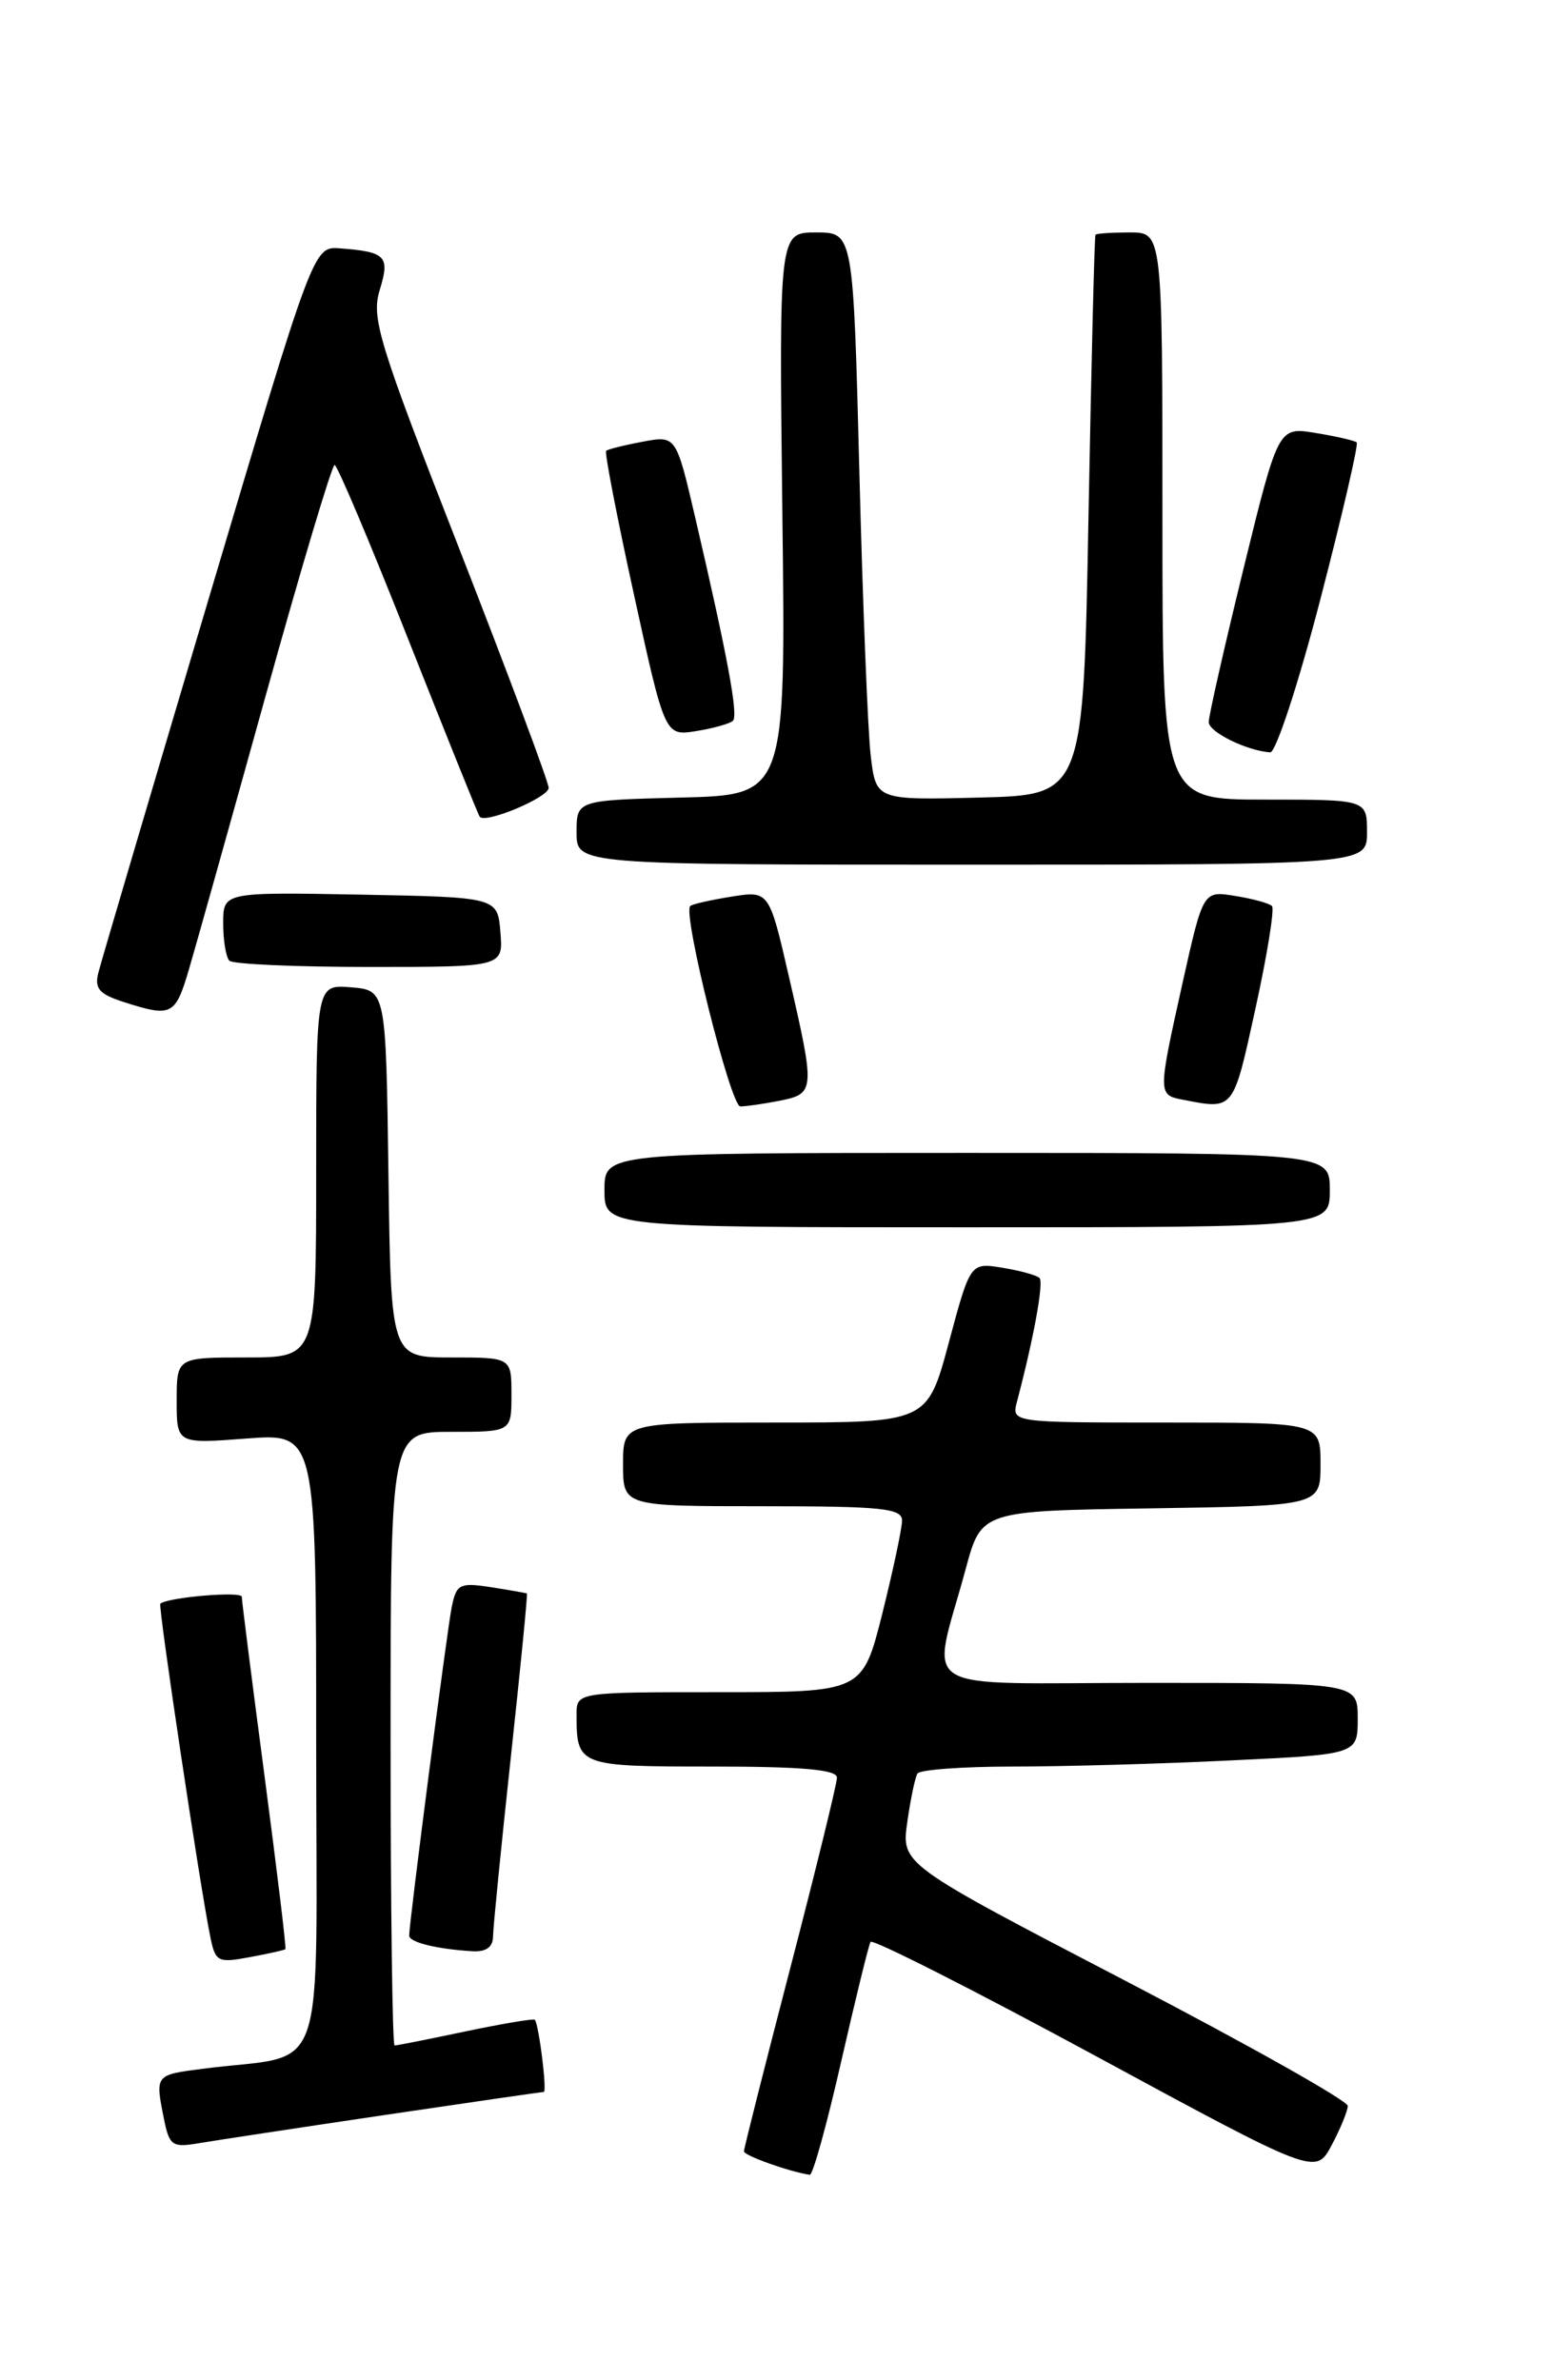 <?xml version="1.0" encoding="UTF-8" standalone="no"?>
<!DOCTYPE svg PUBLIC "-//W3C//DTD SVG 1.1//EN" "http://www.w3.org/Graphics/SVG/1.1/DTD/svg11.dtd" >
<svg xmlns="http://www.w3.org/2000/svg" xmlns:xlink="http://www.w3.org/1999/xlink" version="1.1" viewBox="0 0 167 256">
 <g >
 <path fill="currentColor"
d=" M 90.45 221.75 C 91.99 215.01 93.41 209.21 93.61 208.86 C 93.82 208.51 104.67 214.01 117.73 221.08 C 141.48 233.95 141.48 233.95 143.20 230.72 C 144.14 228.95 144.92 227.05 144.93 226.50 C 144.94 225.95 134.15 219.88 120.94 213.00 C 96.93 200.50 96.93 200.50 97.56 196.00 C 97.91 193.53 98.40 191.16 98.66 190.75 C 98.91 190.34 103.52 190.00 108.90 190.00 C 114.28 190.00 124.83 189.71 132.34 189.34 C 146.00 188.69 146.00 188.69 146.00 184.84 C 146.00 181.00 146.00 181.00 123.42 181.00 C 97.79 181.00 100.14 182.47 103.85 168.73 C 105.53 162.50 105.53 162.50 123.76 162.23 C 142.00 161.95 142.00 161.95 142.00 157.48 C 142.00 153.00 142.00 153.00 125.38 153.00 C 108.77 153.00 108.77 153.00 109.36 150.75 C 111.15 143.96 112.26 137.92 111.78 137.45 C 111.49 137.16 109.69 136.66 107.79 136.35 C 104.34 135.79 104.34 135.79 102.03 144.40 C 99.72 153.00 99.72 153.00 83.36 153.00 C 67.00 153.00 67.00 153.00 67.00 157.50 C 67.00 162.00 67.00 162.00 82.00 162.00 C 94.82 162.00 97.00 162.22 97.00 163.54 C 97.00 164.38 96.04 168.88 94.88 173.54 C 92.75 182.00 92.75 182.00 77.38 182.00 C 62.00 182.00 62.00 182.00 62.00 184.42 C 62.00 189.93 62.18 190.00 76.61 190.00 C 86.26 190.00 90.00 190.33 90.00 191.19 C 90.00 191.84 87.75 201.02 85.00 211.60 C 82.25 222.17 80.00 231.08 80.00 231.38 C 80.00 231.84 84.82 233.56 87.08 233.91 C 87.40 233.96 88.92 228.49 90.45 221.75 Z  M 41.28 227.49 C 50.52 226.12 58.25 225.00 58.47 225.00 C 58.85 225.00 57.96 217.81 57.51 217.23 C 57.39 217.09 54.05 217.65 50.08 218.48 C 46.12 219.32 42.67 220.00 42.43 220.00 C 42.20 220.00 42.00 205.15 42.00 187.00 C 42.00 154.00 42.00 154.00 48.50 154.00 C 55.00 154.00 55.00 154.00 55.00 150.00 C 55.00 146.00 55.00 146.00 48.52 146.00 C 42.04 146.00 42.04 146.00 41.77 126.25 C 41.50 106.50 41.50 106.50 37.75 106.19 C 34.00 105.88 34.00 105.88 34.00 125.94 C 34.00 146.00 34.00 146.00 26.50 146.00 C 19.00 146.00 19.00 146.00 19.00 150.64 C 19.00 155.29 19.00 155.29 26.50 154.72 C 34.00 154.15 34.00 154.15 34.00 187.49 C 34.00 224.92 35.46 220.73 21.75 222.51 C 16.66 223.17 16.68 223.14 17.63 227.90 C 18.21 230.78 18.52 231.00 21.38 230.51 C 23.10 230.22 32.05 228.86 41.28 227.49 Z  M 30.69 209.64 C 30.80 209.53 29.78 201.14 28.44 190.97 C 27.10 180.81 26.00 172.16 26.00 171.74 C 26.00 171.12 18.13 171.78 17.24 172.48 C 16.98 172.69 21.53 203.05 22.62 208.34 C 23.16 211.01 23.43 211.14 26.85 210.50 C 28.86 210.13 30.59 209.74 30.69 209.64 Z  M 53.02 208.25 C 53.03 207.29 53.89 198.62 54.93 189.00 C 55.97 179.38 56.75 171.45 56.66 171.39 C 56.57 171.33 54.84 171.03 52.81 170.71 C 49.43 170.19 49.08 170.37 48.58 172.82 C 48.07 175.34 44.01 206.71 44.00 208.18 C 44.00 208.90 46.96 209.63 50.75 209.86 C 52.27 209.96 53.01 209.43 53.02 208.25 Z  M 143.00 128.00 C 143.00 124.00 143.00 124.00 104.00 124.00 C 65.00 124.00 65.00 124.00 65.00 128.00 C 65.00 132.00 65.00 132.00 104.00 132.00 C 143.00 132.00 143.00 132.00 143.00 128.00 Z  M 83.88 118.38 C 87.64 117.62 87.66 117.30 84.86 105.15 C 82.71 95.79 82.71 95.79 78.64 96.44 C 76.40 96.80 74.41 97.25 74.22 97.45 C 73.39 98.28 78.57 119.00 79.61 119.00 C 80.24 119.00 82.16 118.72 83.88 118.38 Z  M 135.00 108.49 C 136.27 102.71 137.07 97.74 136.78 97.45 C 136.49 97.15 134.70 96.66 132.81 96.36 C 129.38 95.80 129.38 95.80 127.18 105.65 C 124.49 117.76 124.49 117.76 127.25 118.29 C 132.71 119.35 132.59 119.50 135.00 108.49 Z  M 20.32 104.25 C 21.09 101.64 24.81 88.36 28.59 74.75 C 32.37 61.14 35.70 50.00 35.98 50.01 C 36.27 50.02 39.83 58.45 43.90 68.76 C 47.98 79.07 51.43 87.66 51.59 87.85 C 52.20 88.62 59.00 85.77 59.00 84.74 C 59.00 84.13 54.68 72.58 49.41 59.08 C 40.71 36.82 39.91 34.21 40.83 31.20 C 41.95 27.54 41.52 27.09 36.54 26.71 C 33.71 26.50 33.71 26.50 22.41 64.50 C 16.20 85.40 10.87 103.45 10.58 104.61 C 10.14 106.31 10.66 106.92 13.27 107.76 C 18.47 109.43 18.85 109.24 20.32 104.25 Z  M 53.81 100.25 C 53.50 96.50 53.50 96.50 38.75 96.22 C 24.00 95.95 24.00 95.95 24.00 99.31 C 24.00 101.15 24.30 102.97 24.67 103.33 C 25.03 103.70 31.81 104.00 39.73 104.00 C 54.12 104.00 54.12 104.00 53.81 100.25 Z  M 147.00 89.50 C 147.00 86.00 147.00 86.00 136.00 86.00 C 125.00 86.00 125.00 86.00 125.00 55.50 C 125.00 25.00 125.00 25.00 121.50 25.00 C 119.58 25.00 117.91 25.11 117.80 25.25 C 117.69 25.39 117.36 39.00 117.05 55.50 C 116.50 85.50 116.50 85.50 105.35 85.78 C 94.20 86.06 94.20 86.06 93.63 81.28 C 93.32 78.65 92.77 64.91 92.41 50.75 C 91.75 25.00 91.75 25.00 87.76 25.00 C 83.77 25.00 83.77 25.00 84.13 55.25 C 84.50 85.50 84.50 85.50 73.25 85.78 C 62.00 86.07 62.00 86.07 62.00 89.53 C 62.00 93.00 62.00 93.00 104.50 93.00 C 147.00 93.00 147.00 93.00 147.00 89.50 Z  M 141.98 64.47 C 144.34 55.38 146.10 47.78 145.89 47.58 C 145.67 47.39 143.69 46.93 141.48 46.57 C 137.46 45.90 137.46 45.90 133.71 61.20 C 131.65 69.62 129.97 77.03 129.98 77.67 C 130.00 78.74 134.05 80.74 136.59 80.92 C 137.19 80.96 139.62 73.56 141.98 64.47 Z  M 78.82 77.52 C 79.41 76.92 78.23 70.57 74.76 55.67 C 72.70 46.83 72.70 46.83 69.10 47.51 C 67.12 47.88 65.36 48.32 65.18 48.49 C 65.00 48.67 66.35 55.64 68.18 63.99 C 71.50 79.17 71.50 79.17 74.87 78.63 C 76.73 78.33 78.50 77.83 78.82 77.52 Z "/>
</g>
</svg>